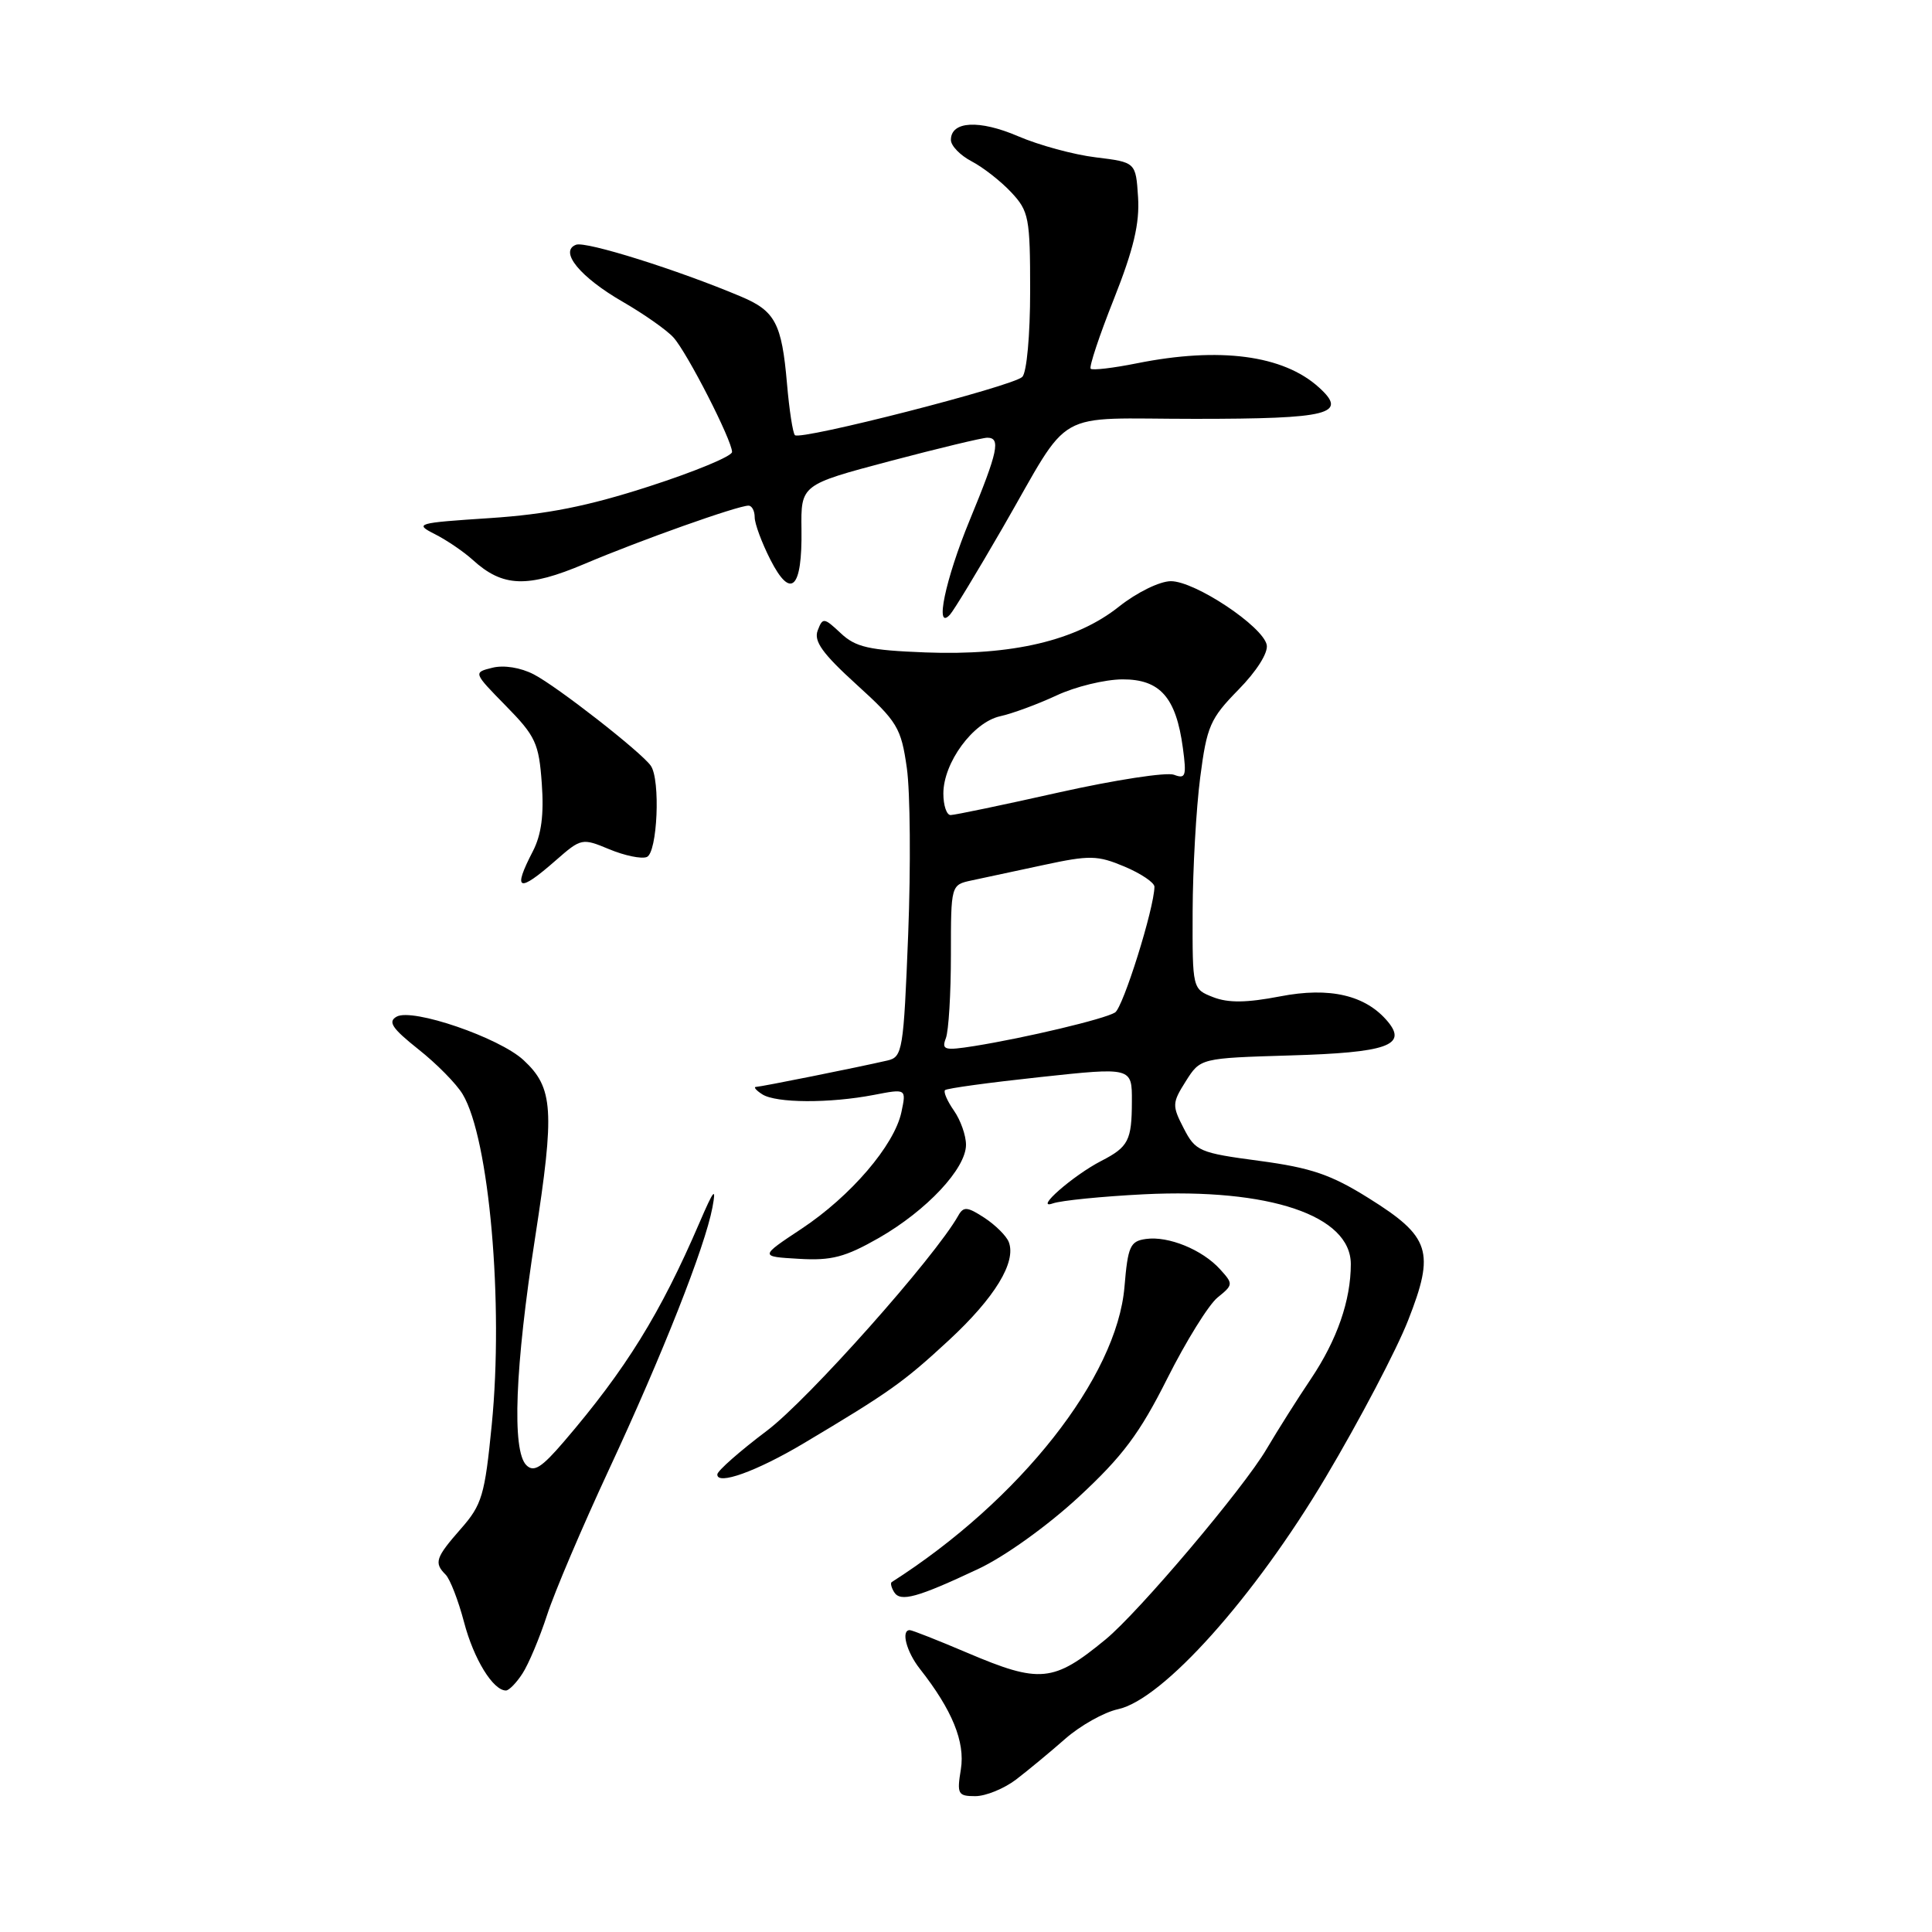 <?xml version="1.0" encoding="UTF-8" standalone="no"?>
<!DOCTYPE svg PUBLIC "-//W3C//DTD SVG 1.1//EN" "http://www.w3.org/Graphics/SVG/1.1/DTD/svg11.dtd" >
<svg xmlns="http://www.w3.org/2000/svg" xmlns:xlink="http://www.w3.org/1999/xlink" version="1.1" viewBox="0 0 256 256">
 <g >
 <path fill="currentColor"
d=" M 134.62 235.81 C 136.20 234.60 139.14 232.17 141.14 230.41 C 143.14 228.65 146.29 226.88 148.14 226.48 C 154.08 225.20 166.20 211.67 175.66 195.75 C 180.15 188.20 185.06 178.84 186.58 174.96 C 190.17 165.83 189.53 163.87 181.37 158.77 C 176.37 155.64 173.74 154.74 166.88 153.82 C 158.91 152.76 158.41 152.54 156.85 149.51 C 155.29 146.49 155.31 146.14 157.13 143.26 C 159.06 140.21 159.06 140.21 170.98 139.85 C 183.73 139.48 186.50 138.52 183.91 135.39 C 180.99 131.87 176.21 130.74 169.60 132.03 C 165.17 132.88 162.75 132.91 160.75 132.13 C 158.00 131.05 158.00 131.05 158.03 120.77 C 158.05 115.12 158.50 107.14 159.03 103.04 C 159.91 96.22 160.35 95.22 164.09 91.40 C 166.51 88.94 168.05 86.50 167.85 85.46 C 167.36 83.00 158.34 77.00 155.14 77.01 C 153.66 77.02 150.64 78.50 148.27 80.38 C 142.61 84.89 134.12 86.89 122.62 86.45 C 115.13 86.16 113.37 85.76 111.40 83.90 C 109.18 81.82 109.01 81.80 108.35 83.54 C 107.80 84.96 108.99 86.61 113.49 90.70 C 118.92 95.63 119.40 96.42 120.16 101.76 C 120.61 104.92 120.69 114.82 120.34 123.77 C 119.73 139.21 119.59 140.06 117.60 140.52 C 113.57 141.45 100.86 144.00 100.18 144.02 C 99.81 144.02 100.17 144.47 101.00 145.00 C 102.82 146.18 109.94 146.21 115.80 145.08 C 120.10 144.25 120.10 144.25 119.44 147.37 C 118.50 151.76 112.73 158.50 106.19 162.83 C 100.65 166.50 100.65 166.50 105.86 166.80 C 110.18 167.06 111.99 166.58 116.46 164.03 C 122.80 160.39 128.00 154.84 128.00 151.69 C 128.00 150.45 127.28 148.42 126.40 147.16 C 125.52 145.90 124.99 144.68 125.22 144.45 C 125.45 144.21 131.12 143.44 137.82 142.72 C 150.00 141.41 150.00 141.41 149.98 145.95 C 149.97 151.12 149.52 151.98 145.92 153.83 C 142.19 155.75 136.93 160.36 139.50 159.46 C 140.60 159.07 146.03 158.53 151.56 158.25 C 168.22 157.43 178.98 161.06 178.99 167.50 C 178.99 172.31 177.17 177.54 173.71 182.70 C 171.93 185.34 169.29 189.53 167.83 192.00 C 164.78 197.20 150.91 213.60 146.50 217.23 C 139.58 222.93 137.80 223.10 128.16 219.00 C 124.28 217.35 120.86 216.00 120.55 216.00 C 119.36 216.00 120.10 218.85 121.88 221.12 C 126.18 226.59 127.90 230.81 127.32 234.44 C 126.78 237.72 126.93 238.00 129.23 238.00 C 130.61 238.00 133.03 237.01 134.62 235.81 Z  M 69.23 221.75 C 70.04 220.51 71.50 217.03 72.49 214.00 C 73.47 210.97 77.15 202.34 80.65 194.81 C 87.81 179.43 93.41 165.24 94.40 160.00 C 94.93 157.19 94.59 157.58 92.69 162.00 C 87.49 174.08 82.93 181.44 74.74 191.00 C 71.75 194.49 70.73 195.13 69.74 194.14 C 67.81 192.21 68.24 181.16 70.91 163.96 C 73.52 147.10 73.33 144.14 69.37 140.47 C 66.16 137.49 54.64 133.54 52.56 134.71 C 51.36 135.38 51.94 136.25 55.43 139.03 C 57.85 140.94 60.49 143.62 61.31 145.00 C 64.83 150.87 66.75 172.71 65.16 188.78 C 64.24 198.13 63.87 199.39 61.07 202.57 C 57.71 206.40 57.48 207.08 59.05 208.65 C 59.63 209.23 60.73 212.06 61.49 214.95 C 62.77 219.83 65.33 224.00 67.04 224.00 C 67.44 224.00 68.43 222.99 69.23 221.75 Z  M 129.61 207.90 C 133.12 206.26 138.80 202.18 142.93 198.36 C 148.75 192.97 151.01 189.95 154.66 182.68 C 157.15 177.72 160.15 172.89 161.33 171.93 C 163.42 170.24 163.43 170.13 161.67 168.19 C 159.32 165.59 154.81 163.75 151.84 164.17 C 149.75 164.46 149.45 165.14 149.00 170.50 C 148.00 182.49 135.14 198.80 118.15 209.64 C 117.96 209.77 118.11 210.37 118.48 210.97 C 119.31 212.31 121.56 211.69 129.61 207.90 Z  M 106.47 191.26 C 117.87 184.47 119.72 183.15 125.73 177.59 C 131.82 171.95 134.69 167.24 133.67 164.58 C 133.36 163.77 131.91 162.33 130.45 161.37 C 128.18 159.89 127.67 159.84 126.98 161.07 C 123.89 166.58 107.10 185.45 101.63 189.57 C 98.03 192.28 95.07 194.89 95.05 195.36 C 94.97 196.86 100.24 194.97 106.47 191.26 Z  M 73.65 114.00 C 77.01 111.06 77.13 111.03 80.73 112.53 C 82.75 113.37 84.98 113.84 85.70 113.56 C 87.11 113.02 87.54 103.31 86.23 101.46 C 84.97 99.66 73.81 90.95 70.73 89.36 C 68.98 88.45 66.75 88.10 65.24 88.48 C 62.70 89.11 62.70 89.11 67.03 93.53 C 70.97 97.54 71.41 98.49 71.79 103.82 C 72.09 107.94 71.74 110.60 70.61 112.79 C 67.88 118.06 68.67 118.37 73.65 114.00 Z  M 132.82 70.00 C 142.18 53.79 139.18 55.50 158.33 55.50 C 176.19 55.50 178.68 54.87 174.76 51.33 C 170.04 47.05 161.61 45.94 150.64 48.14 C 147.51 48.77 144.76 49.09 144.52 48.86 C 144.29 48.62 145.67 44.46 147.60 39.61 C 150.21 33.03 151.02 29.60 150.80 26.14 C 150.50 21.50 150.50 21.50 145.20 20.85 C 142.29 20.50 137.66 19.24 134.90 18.05 C 129.75 15.84 126.00 16.04 126.00 18.54 C 126.00 19.32 127.24 20.59 128.75 21.38 C 130.26 22.17 132.62 24.01 134.00 25.49 C 136.33 27.98 136.50 28.85 136.50 38.53 C 136.50 44.39 136.05 49.35 135.46 49.94 C 134.22 51.18 106.06 58.39 105.33 57.66 C 105.05 57.38 104.58 54.31 104.28 50.83 C 103.59 42.85 102.72 41.20 98.17 39.29 C 89.81 35.76 77.62 31.93 76.33 32.43 C 74.04 33.30 76.87 36.74 82.57 40.02 C 85.35 41.63 88.36 43.74 89.24 44.72 C 91.06 46.73 97.00 58.35 97.00 59.89 C 97.00 60.45 92.07 62.49 86.04 64.44 C 77.88 67.08 72.49 68.15 64.92 68.65 C 55.17 69.29 54.87 69.38 57.63 70.78 C 59.21 71.58 61.45 73.11 62.62 74.17 C 66.62 77.82 69.88 77.93 77.50 74.70 C 84.80 71.60 97.75 67.00 99.18 67.00 C 99.63 67.00 100.00 67.69 100.00 68.54 C 100.00 69.39 100.94 71.92 102.08 74.16 C 104.80 79.50 106.31 78.03 106.20 70.17 C 106.12 64.23 106.12 64.23 117.88 61.11 C 124.35 59.40 130.18 58.00 130.82 58.00 C 132.63 58.00 132.25 59.81 128.48 68.95 C 125.25 76.80 123.81 83.69 125.87 81.45 C 126.36 80.93 129.48 75.78 132.82 70.00 Z  M 125.33 137.57 C 125.70 136.62 126.00 131.65 126.00 126.54 C 126.00 117.25 126.00 117.25 128.75 116.66 C 130.26 116.34 134.55 115.42 138.27 114.62 C 144.40 113.30 145.42 113.32 149.01 114.83 C 151.19 115.75 152.97 116.95 152.97 117.50 C 152.93 120.38 148.82 133.49 147.75 134.16 C 146.36 135.03 135.88 137.52 129.08 138.61 C 125.15 139.23 124.74 139.12 125.33 137.57 Z  M 125.00 105.15 C 125.00 101.06 128.93 95.71 132.51 94.91 C 134.16 94.55 137.53 93.30 140.00 92.15 C 142.47 90.99 146.40 90.03 148.73 90.02 C 153.72 90.00 155.84 92.41 156.74 99.13 C 157.24 102.84 157.10 103.25 155.56 102.66 C 154.59 102.29 147.76 103.34 140.36 104.99 C 132.97 106.65 126.49 108.00 125.96 108.00 C 125.43 108.00 125.00 106.72 125.00 105.15 Z "/>
</g>
</svg>